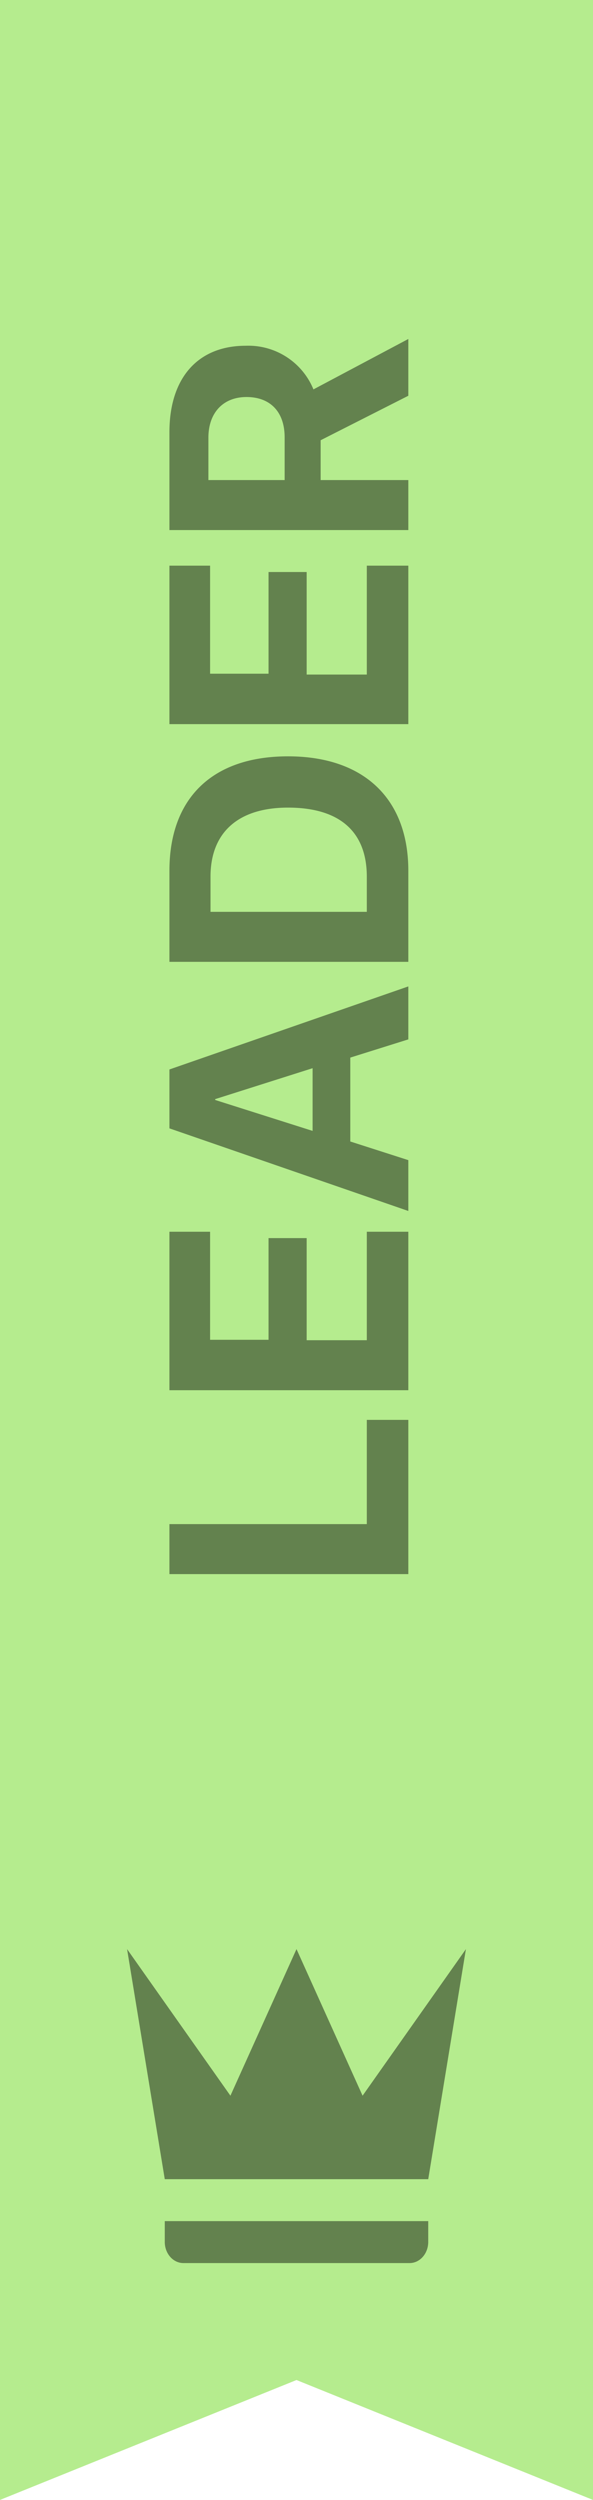 <svg width="14" height="59" xmlns="http://www.w3.org/2000/svg"><path d="M7 56.17L14 59v-3H0v3l7-2.83zM0 0h14v56H0V0z" fill="#B5EC8E"/><path d="M8.66 33.5v2.47H4v1.18h5.64v-3.64h-.98zM8.66 29.07v2.56H7.24v-2.41h-.9v2.4H4.96v-2.55H4v3.74h5.64v-3.74h-.98zM9.64 24.53v-1.25L4 25.24v1.39l5.64 1.95v-1.2l-1.37-.44v-1.98l1.37-.43zm-4.56 1.43v-.02l2.3-.73v1.48l-2.3-.73zM4 22.7h5.64v-2.15c0-1.7-1.05-2.7-2.84-2.7-1.8 0-2.8 1-2.8 2.7v2.15zm.97-1.18v-.83c0-1.04.65-1.63 1.83-1.63 1.22 0 1.86.57 1.86 1.63v.83H4.97zM8.66 13.36v2.56H7.24V13.5h-.9v2.4H4.96v-2.55H4v3.74h5.64v-3.74h-.98zM4.92 11.33v-1c0-.59.35-.96.9-.96.56 0 .9.35.9.95v1.01h-1.8zm2.65 0v-.94l2.07-1.05V8L7.4 9.19a1.66 1.66 0 0 0-1.6-1.03c-1.12 0-1.8.75-1.8 2.04v2.31h5.64v-1.18H7.57zM3.89 51.43L3 46l2.44 3.46L7 46l1.56 3.46L11 46l-.89 5.43H3.9zm6.22 1.48c0 .28-.2.5-.44.5H4.33c-.24 0-.44-.22-.44-.5v-.49h6.22v.5z" fill="#000" fill-opacity=".45"/></svg>